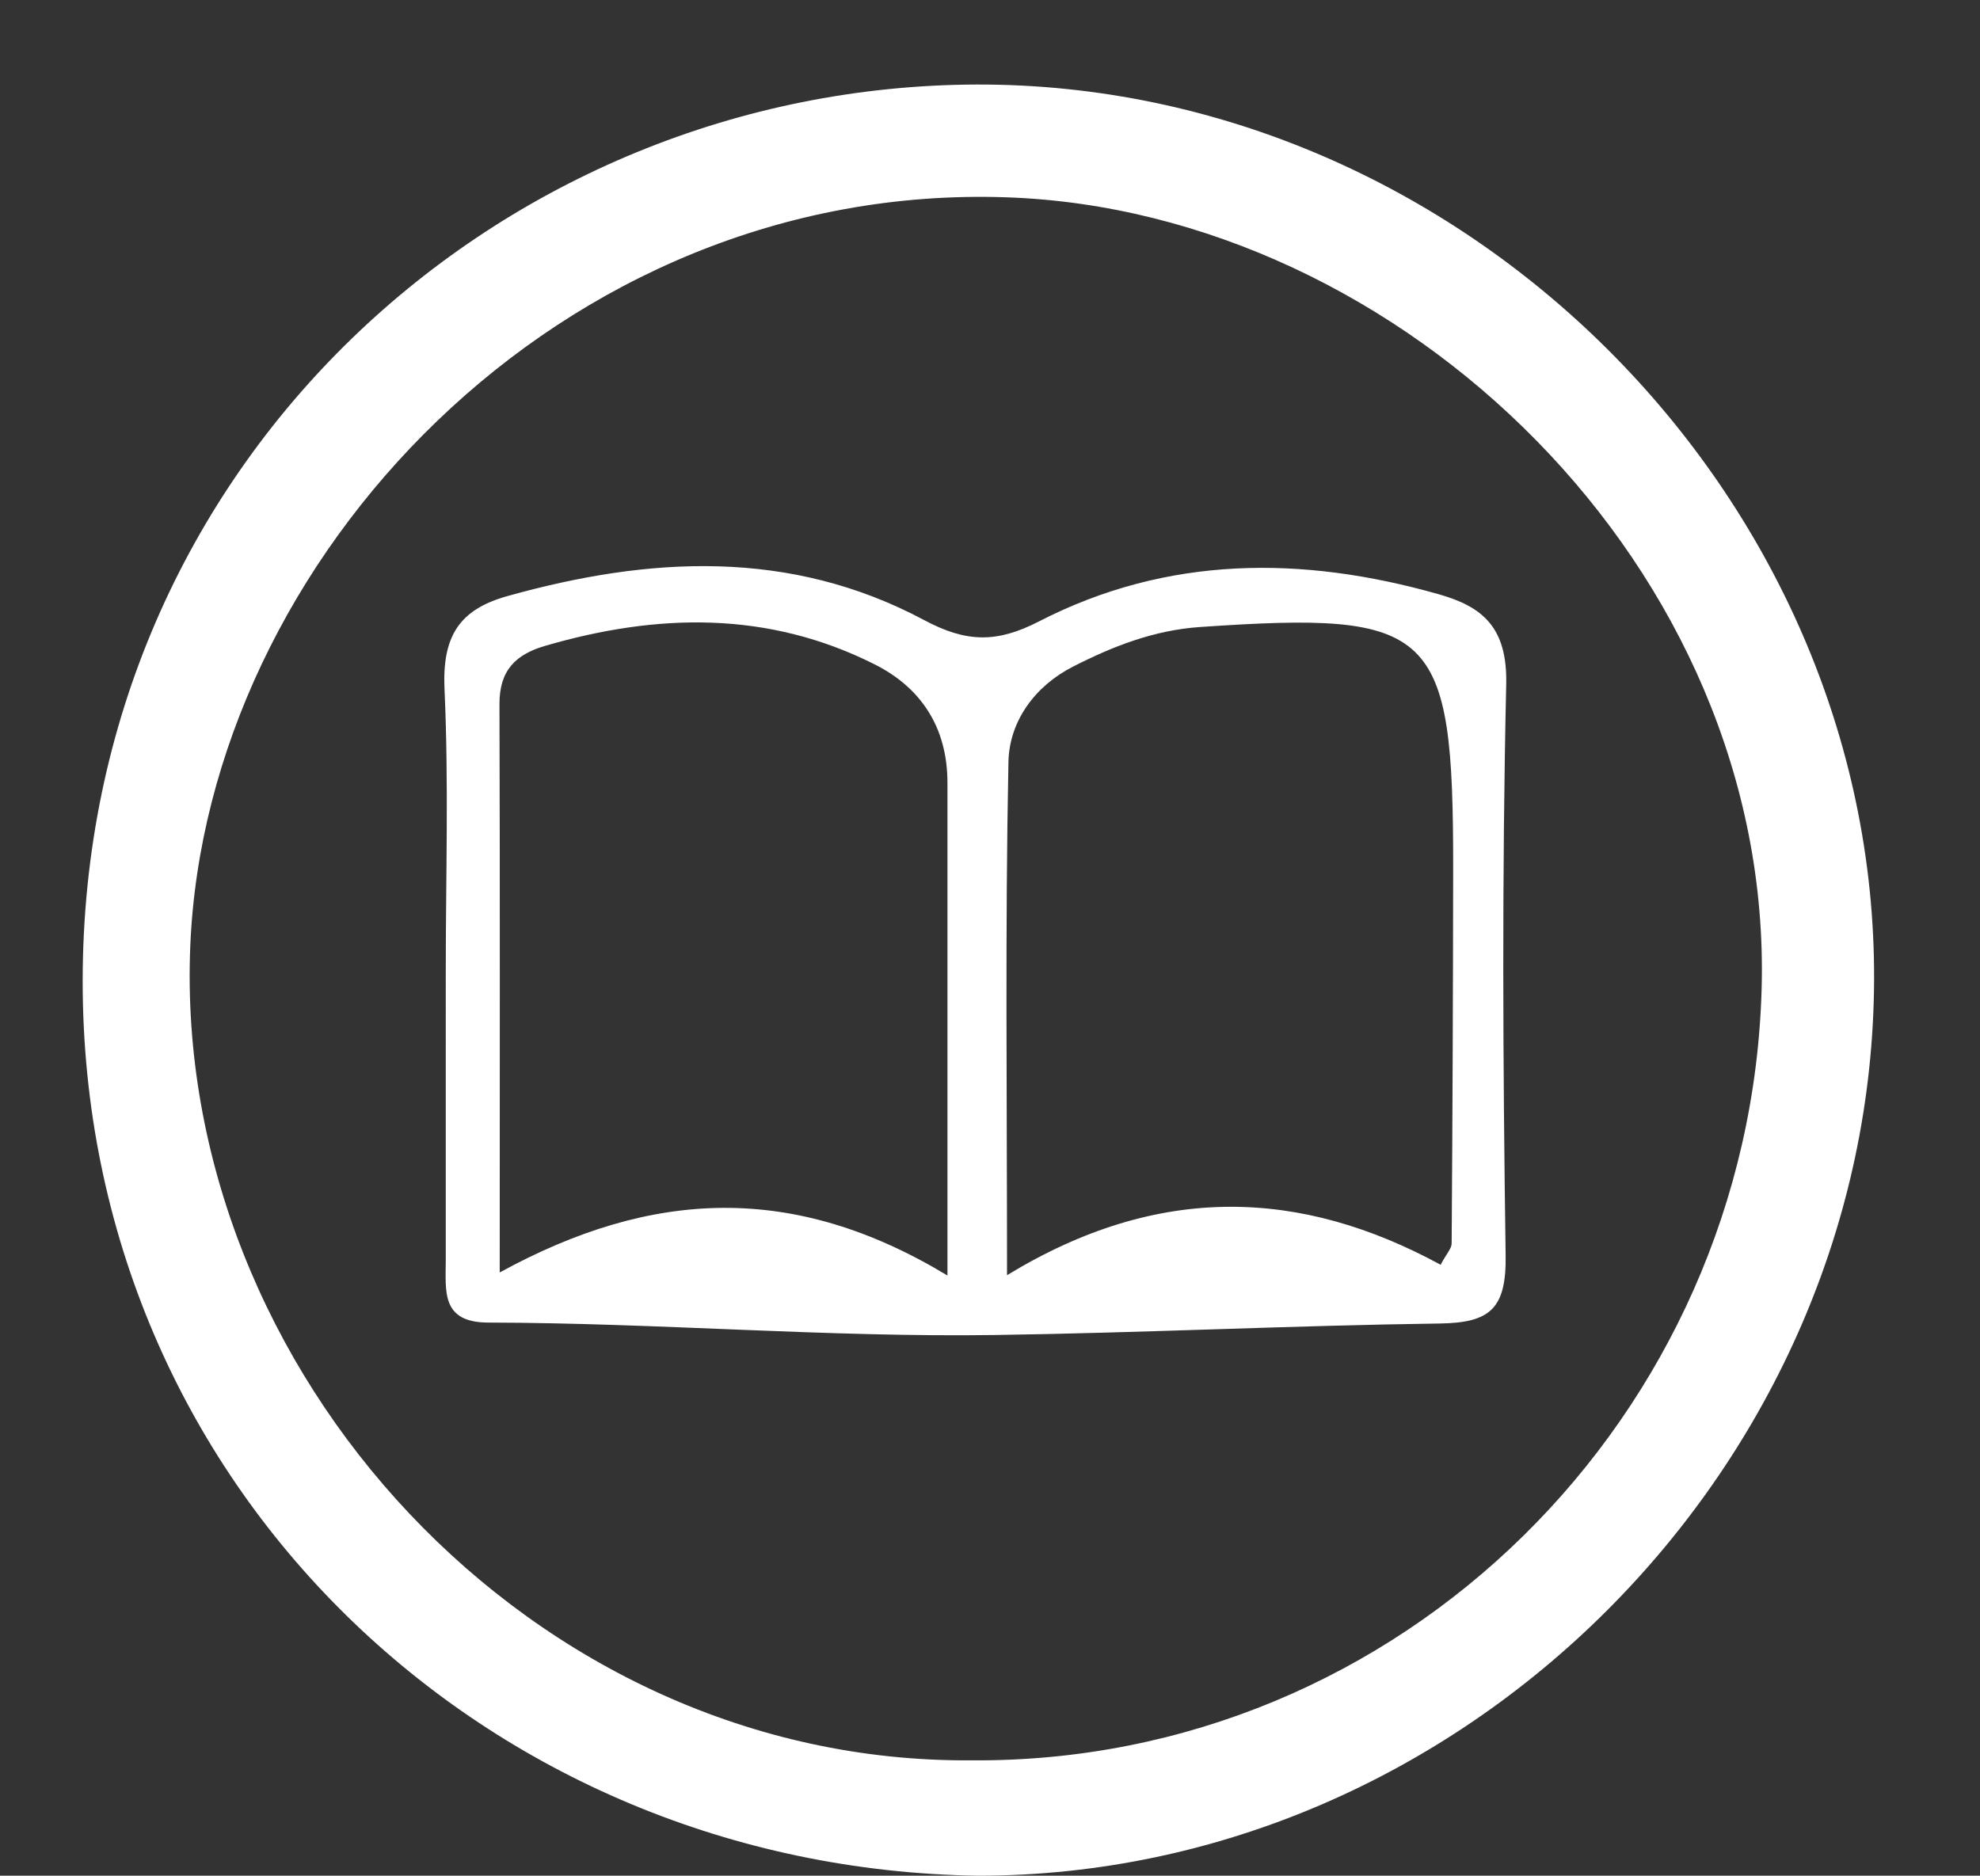 <?xml version="1.0" encoding="utf-8"?>
<!-- Generator: Adobe Illustrator 16.0.0, SVG Export Plug-In . SVG Version: 6.00 Build 0)  -->
<!DOCTYPE svg PUBLIC "-//W3C//DTD SVG 1.1//EN" "http://www.w3.org/Graphics/SVG/1.1/DTD/svg11.dtd">
<svg version="1.1" id="Capa_1" xmlns="http://www.w3.org/2000/svg" xmlns:xlink="http://www.w3.org/1999/xlink" x="0px" y="0px"
	 width="595.28px" height="564px" viewBox="0 0 595.28 564" enable-background="new 0 0 595.28 564" xml:space="preserve">
<rect x="0" y="0" width="595.28" height="564" fill="#333333" stroke="none"/>
<g>
	<path fill-rule="evenodd" clip-rule="evenodd" fill="#FFFFFF" d="M293.987,564c-147.69-2.159-269.188-117.153-269.13-269.015
		C24.916,138.79,150.971,25.909,293.504,25.419c146.357-0.49,270.39,123.725,269.936,268.969
		C562.971,440.873,439.861,564.046,293.987,564z M291.966,529.309c129.438,1.011,234.119-103.752,237.664-232.025
		c3.486-126.191-108.241-233.849-226.97-237.954C168.681,54.688,61.979,168.105,57.203,284.57
		C52.002,412.155,159.877,530.273,291.966,529.309z"/>
	<path fill-rule="evenodd" clip-rule="evenodd" fill="#FFFFFF" d="M134.021,291.677c0-28.136,0.908-56.317-0.381-84.377
		c-0.718-15.883,4.336-24.001,18.896-28.06c42.658-11.946,84.964-14.32,125.308,7.214c12.744,6.816,21.885,6.893,34.483,0.414
		c38.673-19.896,79.221-19.835,120.194-8.194c13.198,3.737,20.698,9.925,20.317,27.109c-1.289,57.191-0.996,114.413-0.176,171.589
		c0.264,16.112-4.644,20.37-19.746,20.585c-44.563,0.612-89.358,2.817-133.672,3.461c-50.465,0.735-101.561-3.646-152.436-3.737
		c-14.225-0.03-12.818-9.373-12.789-18.809C134.021,349.802,134.021,320.747,134.021,291.677z M284.847,383.528
		c0-52.795,0-100.489,0-148.169c0-16.802-8.116-28.688-21.915-35.61c-32.14-16.159-65.393-15.362-99.056-5.545
		c-8.789,2.573-13.771,7.321-13.712,17.583c0.176,55.659,0.074,111.334,0.074,170.822
		C196.133,357.476,238.717,355.653,284.847,383.528z M433.123,380.297c1.758-3.354,3.311-4.87,3.311-6.417
		c0.264-37.541,0.41-75.081,0.454-112.637c0.059-72.399-5.552-77.546-76.131-72.706c-13.799,0.95-26.104,5.759-38.175,11.916
		c-11.411,5.82-19.131,16.358-19.395,28.611c-1.012,50.084-0.426,100.198-0.426,154.372
		C348.394,355.607,391.139,357.46,433.123,380.297z"/>
</g>
</svg>
